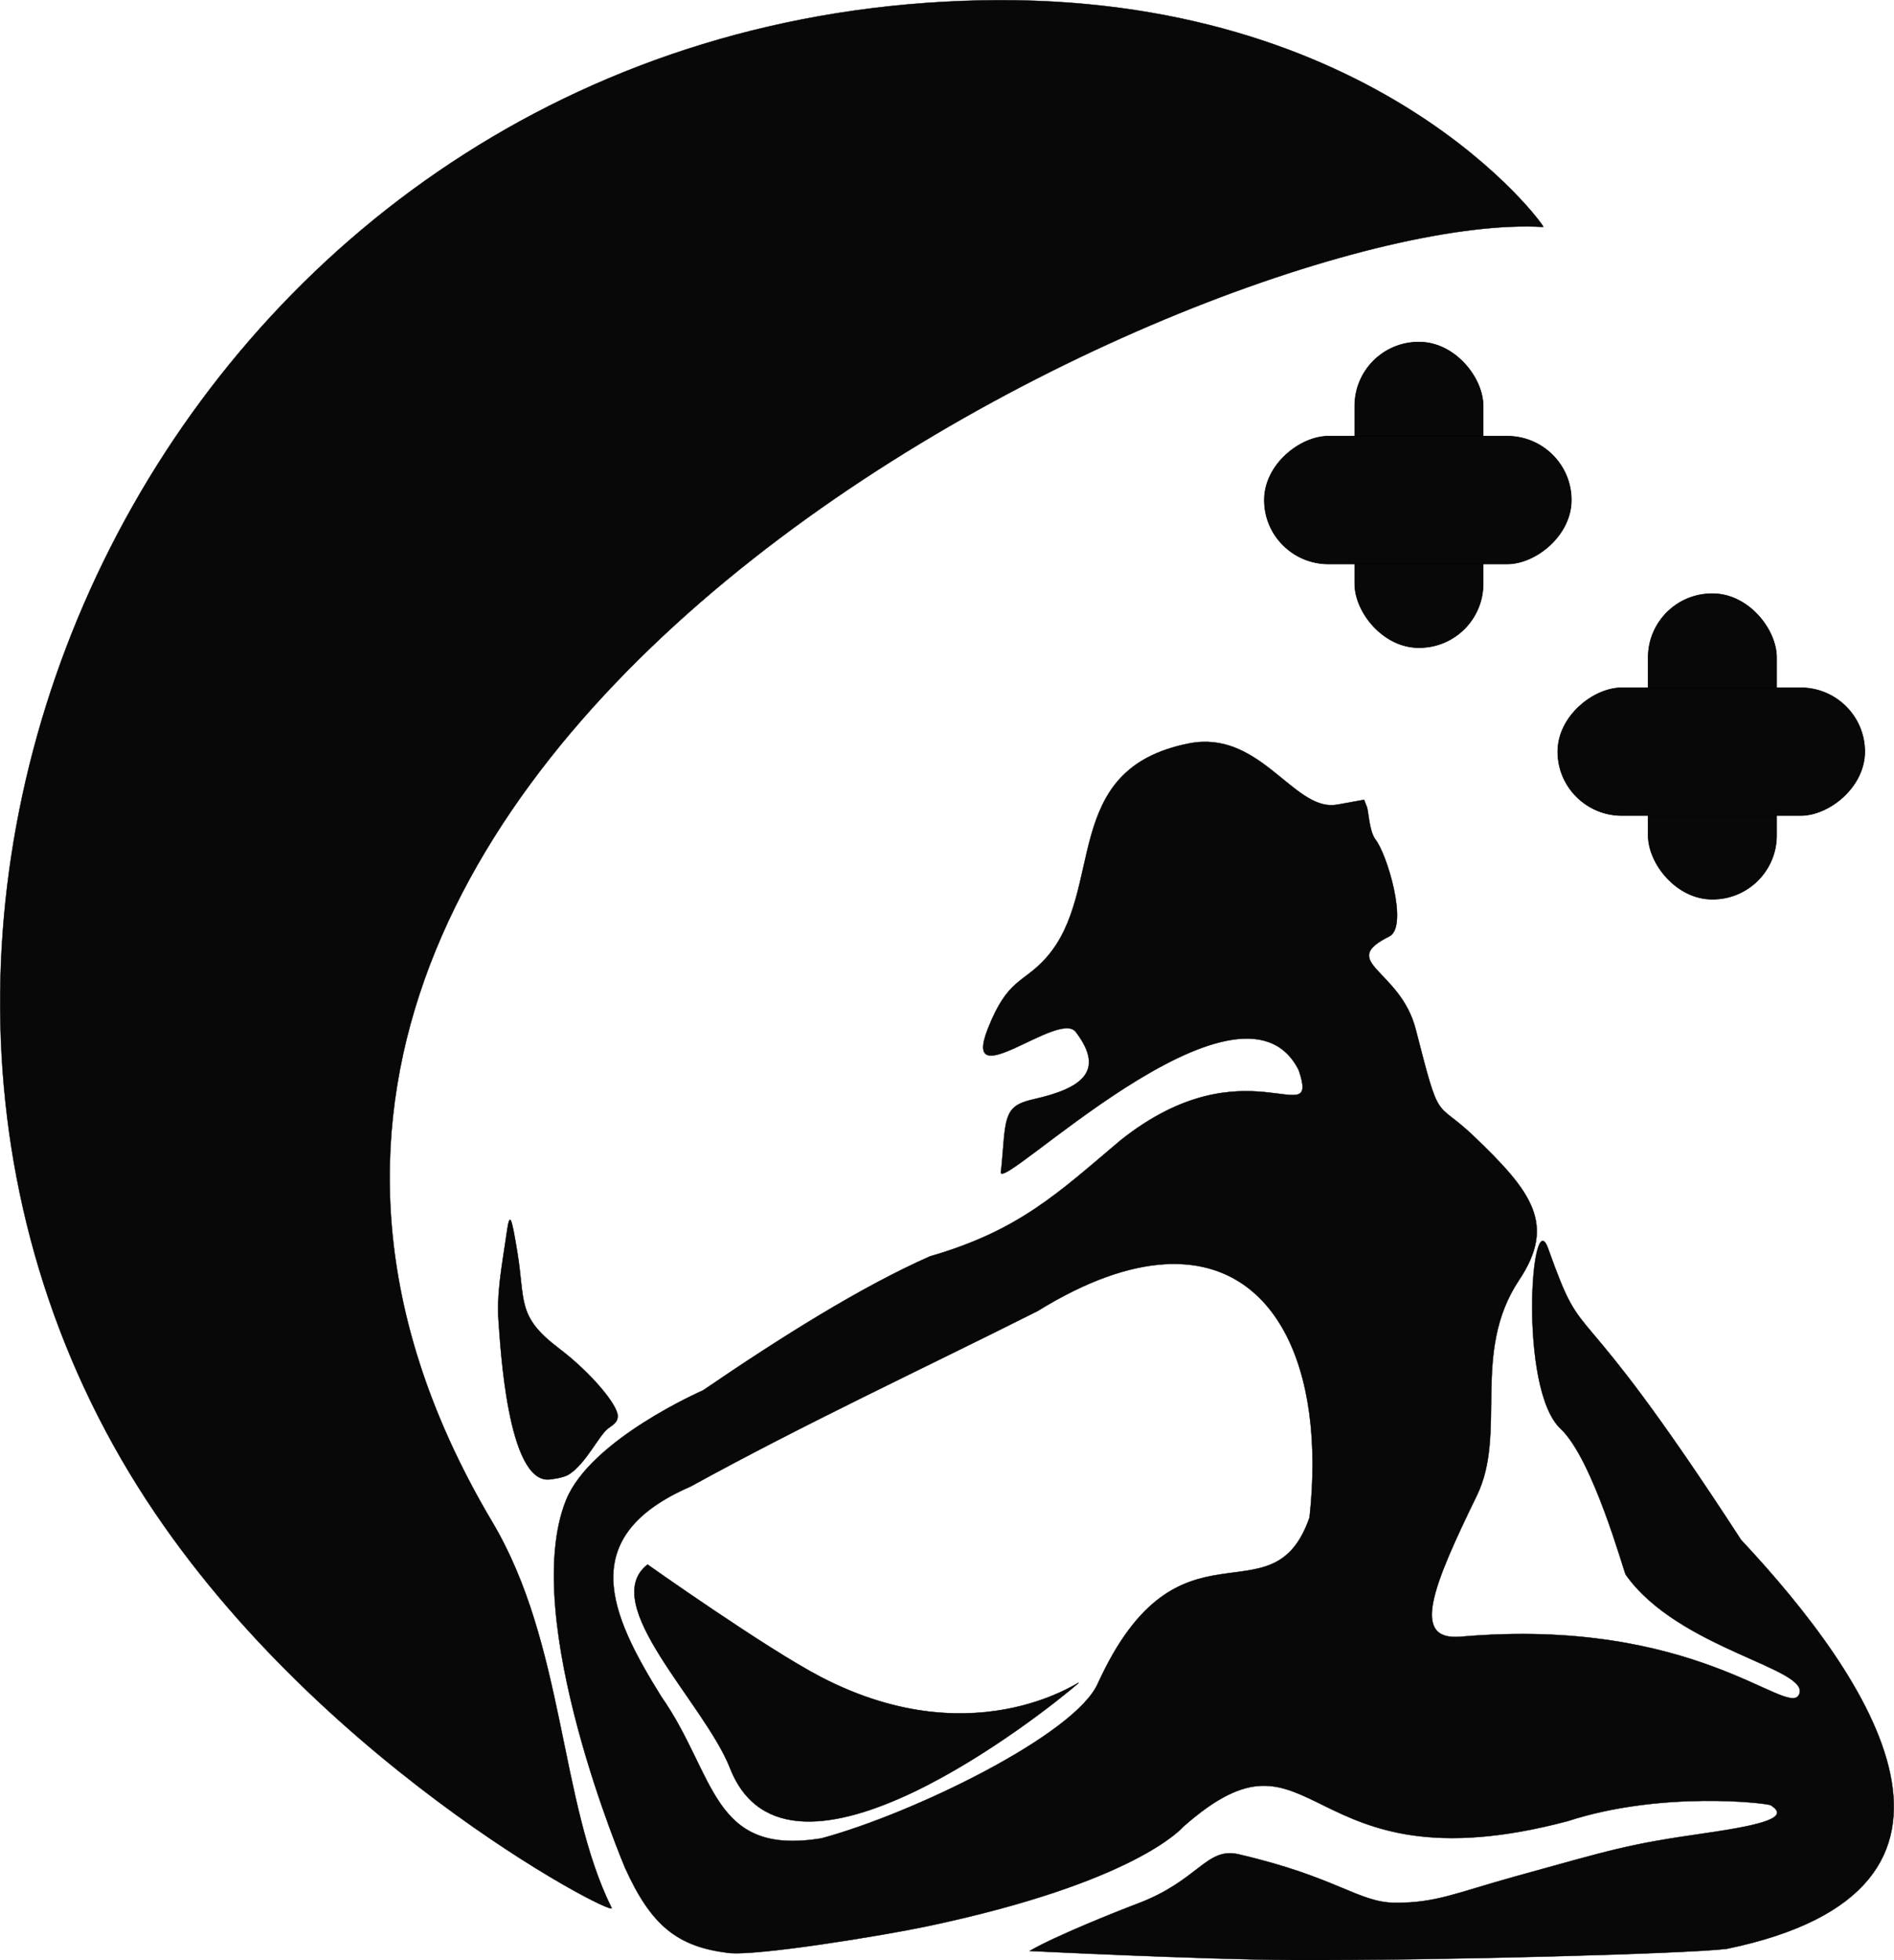 <?xml version="1.0" encoding="UTF-8" standalone="no"?>
<!-- Created with Inkscape (http://www.inkscape.org/) -->

<svg
   version="1.1"
   id="svg1"
   width="665.283"
   height="688.236"
   viewBox="0 0 665.283 688.236"
   sodipodi:docname="logo_inkskape.svg"
   inkscape:version="1.3.1 (91b66b0783, 2023-11-16)"
   xmlns:inkscape="http://www.inkscape.org/namespaces/inkscape"
   xmlns:sodipodi="http://sodipodi.sourceforge.net/DTD/sodipodi-0.dtd"
   xmlns="http://www.w3.org/2000/svg"
   xmlns:svg="http://www.w3.org/2000/svg">
  <defs
     id="defs1" />
  <sodipodi:namedview
     id="namedview1"
     pagecolor="#ffffff"
     bordercolor="#000000"
     borderopacity="0.25"
     inkscape:showpageshadow="2"
     inkscape:pageopacity="0.0"
     inkscape:pagecheckerboard="0"
     inkscape:deskcolor="#d1d1d1"
     inkscape:zoom="0.70710678"
     inkscape:cx="-198.69701"
     inkscape:cy="344.361"
     inkscape:window-width="2560"
     inkscape:window-height="1369"
     inkscape:window-x="-8"
     inkscape:window-y="-8"
     inkscape:window-maximized="1"
     inkscape:current-layer="g8" />
  <g
     id="g8"
     style="display:inline"
     transform="translate(-10.594,-14.56)">
    <path
       id="path2"
       style="display:inline;fill:#080808;fill-opacity:1;fill-rule:nonzero;stroke:#000000;stroke-width:0.122"
       d="M 354.728,14.703 C 78.655,20.71 -70.14,322.478 56.071,531.727 115.835,630.81 227.32,688.268 225.423,684.441 206.95,647.185 209.062,591.947 183.491,548.91 24.039,280.539 439.026,87.402 552.722,94.248 553.498,94.295 494.482,11.662 354.728,14.703 Z m 78.092,260.342 c -1.475,0.059 -2.998,0.236 -4.574,0.545 -45.759,8.981 -29.127,51.693 -50.217,75.316 -8.054,9.021 -13.401,7.054 -20.41,24.781 -9.599,24.277 24.945,-6.599 30.859,1.186 10.712,14.1 1.541,19.895 -14.426,23.547 -8.68,1.985 -10.104,4.061 -11.008,16.059 -0.343,4.544 -0.734,8.757 -0.869,9.361 -2.201,9.843 84.015,-76.433 104.604,-35.566 7.744,22.807 -18.499,-10.412 -62.586,24.656 -21.746,18.335 -35.521,31.686 -66.871,40.715 -24.208,10.686 -52.375,28.375 -79.824,47.107 0,0 -39.481,17.165 -48.081,38.557 -16.636,41.379 20.8,129.201 20.8,129.201 9.112,20.041 18.161,27.481 36.148,29.725 9.752,1.216 54.326,-6.065 69.758,-9.316 73.723,-15.533 89.766,-34.694 90.131,-35.016 47.238,-41.639 40.475,23.126 135.002,-1.945 33.108,-10.778 70.152,-6.284 71.275,-5.588 6.571,4.069 -1.004,6.691 -23.217,9.877 -26.957,3.866 -31.509,5.467 -66.297,15.098 -21.006,5.815 -27.929,9.38 -42.346,9.293 -13.041,-0.078 -20.342,-8.99 -55.018,-17.021 -11.315,-2.621 -14.019,9.218 -35.377,17.277 -7.389,2.788 -29.19,11.504 -38.014,16.662 0,0 61.371,3.031 92.084,3.166 50.93,0.224 138.33,-2.163 152.744,-3.908 101.18,-20.904 50.329,-95.28 5.086,-143.576 -61.03,-93.966 -54.042,-63.781 -67.814,-102.369 -5.864,-16.431 -10.476,49.417 4.402,63.318 11.398,10.65 22.254,50.354 22.879,51.238 18.634,26.388 65.768,32.999 60.818,42.244 -4.185,7.816 -36.699,-27.609 -118.781,-20.449 -17.759,1.549 -9.8,-17.805 5.662,-49.566 10.761,-22.105 -2.154,-50.191 14.852,-75.689 13,-19.491 4.652,-30.843 -15.945,-50.508 -13.94,-13.308 -11.601,-3.304 -20.387,-37.525 -5.422,-21.12 -27.619,-23.457 -9.252,-32.617 6.858,-3.42 -0.909,-29.373 -5.045,-34.207 -2.065,-3.098 -2.281,-9.779 -2.834,-11.186 l -1.004,-2.559 -9.432,1.717 c -14.226,2.588 -25.357,-22.915 -47.477,-22.033 z M 419.868,458.422 c 38.28,-2.177 56.491,35.737 50.717,88.891 -13.048,37.83 -46.033,-3.923 -74.447,58.508 -8.139,17.884 -64.609,45.426 -96.957,54.182 -38.891,6.397 -37.051,-22.285 -56.359,-49.84 -18.087,-29.091 -30.2,-56.103 10.342,-73.68 40.13,-22.059 80.868,-41.004 121.879,-61.6 17.075,-10.555 32.066,-15.735 44.826,-16.461 z"
       sodipodi:nodetypes="ssssssscssssssccccscssscsssssscsccssssssssssccccsscsccccs" />
    <path
       style="display:inline;fill:#080808;fill-opacity:1;fill-rule:nonzero;stroke:#000000;stroke-width:0.137"
       d="m 185.775,479.158 c -0.863,-10.306 1.176,-20.276 2.791,-31.555 1.071,-7.485 1.525,-6.702 3.699,6.388 2.917,17.563 -0.318,22.663 14.639,33.997 11.472,8.693 20.627,19.896 20.65,23.699 0.01,1.66 -0.607,2.487 -3.16,4.236 -3.334,2.284 -7.939,12.547 -14.035,16.343 -1.947,1.213 -6.149,1.662 -6.663,1.721 -14.943,1.698 -17.36,-48.15 -17.919,-54.828 z"
       id="path3"
       sodipodi:nodetypes="sssscsass" />
    <path
       style="display:inline;fill:#080808;fill-opacity:1;fill-rule:nonzero;stroke:#000000;stroke-width:0.137"
       d="m 238.044,563.884 c 0,0 41.53,29.4 60.761,39.421 56.132,29.249 94.292,-1.127 90.377,2.397 -11.458,9.911 -101.719,81.672 -122.14,29.678 -8.98,-22.863 -46.587,-57.719 -28.998,-71.496 z"
       id="path3-1"
       sodipodi:nodetypes="cscsc" />
    <rect
       style="fill:#080808;fill-opacity:1;fill-rule:nonzero;stroke:#000000;stroke-width:0.215"
       id="rect6-5"
       width="45.093"
       height="107.279"
       x="589.535"
       y="223.002"
       ry="22.431" />
    <rect
       style="fill:#080808;fill-opacity:1;fill-rule:nonzero;stroke:#000000;stroke-width:0.215"
       id="rect6-1-3"
       width="44.862"
       height="107.832"
       x="256.037"
       y="-665.606"
       ry="22.547"
       transform="rotate(90)" />
    <rect
       style="display:inline;fill:#080808;fill-opacity:1;fill-rule:nonzero;stroke:#000000;stroke-width:0.215"
       id="rect6-5-1"
       width="45.093"
       height="107.279"
       x="486.464"
       y="134.672"
       ry="22.431" />
    <rect
       style="display:inline;fill:#080808;fill-opacity:1;fill-rule:nonzero;stroke:#000000;stroke-width:0.215"
       id="rect6-1-3-0"
       width="44.862"
       height="107.832"
       x="167.707"
       y="-562.535"
       ry="22.547"
       transform="rotate(90)" />
  </g>
</svg>
